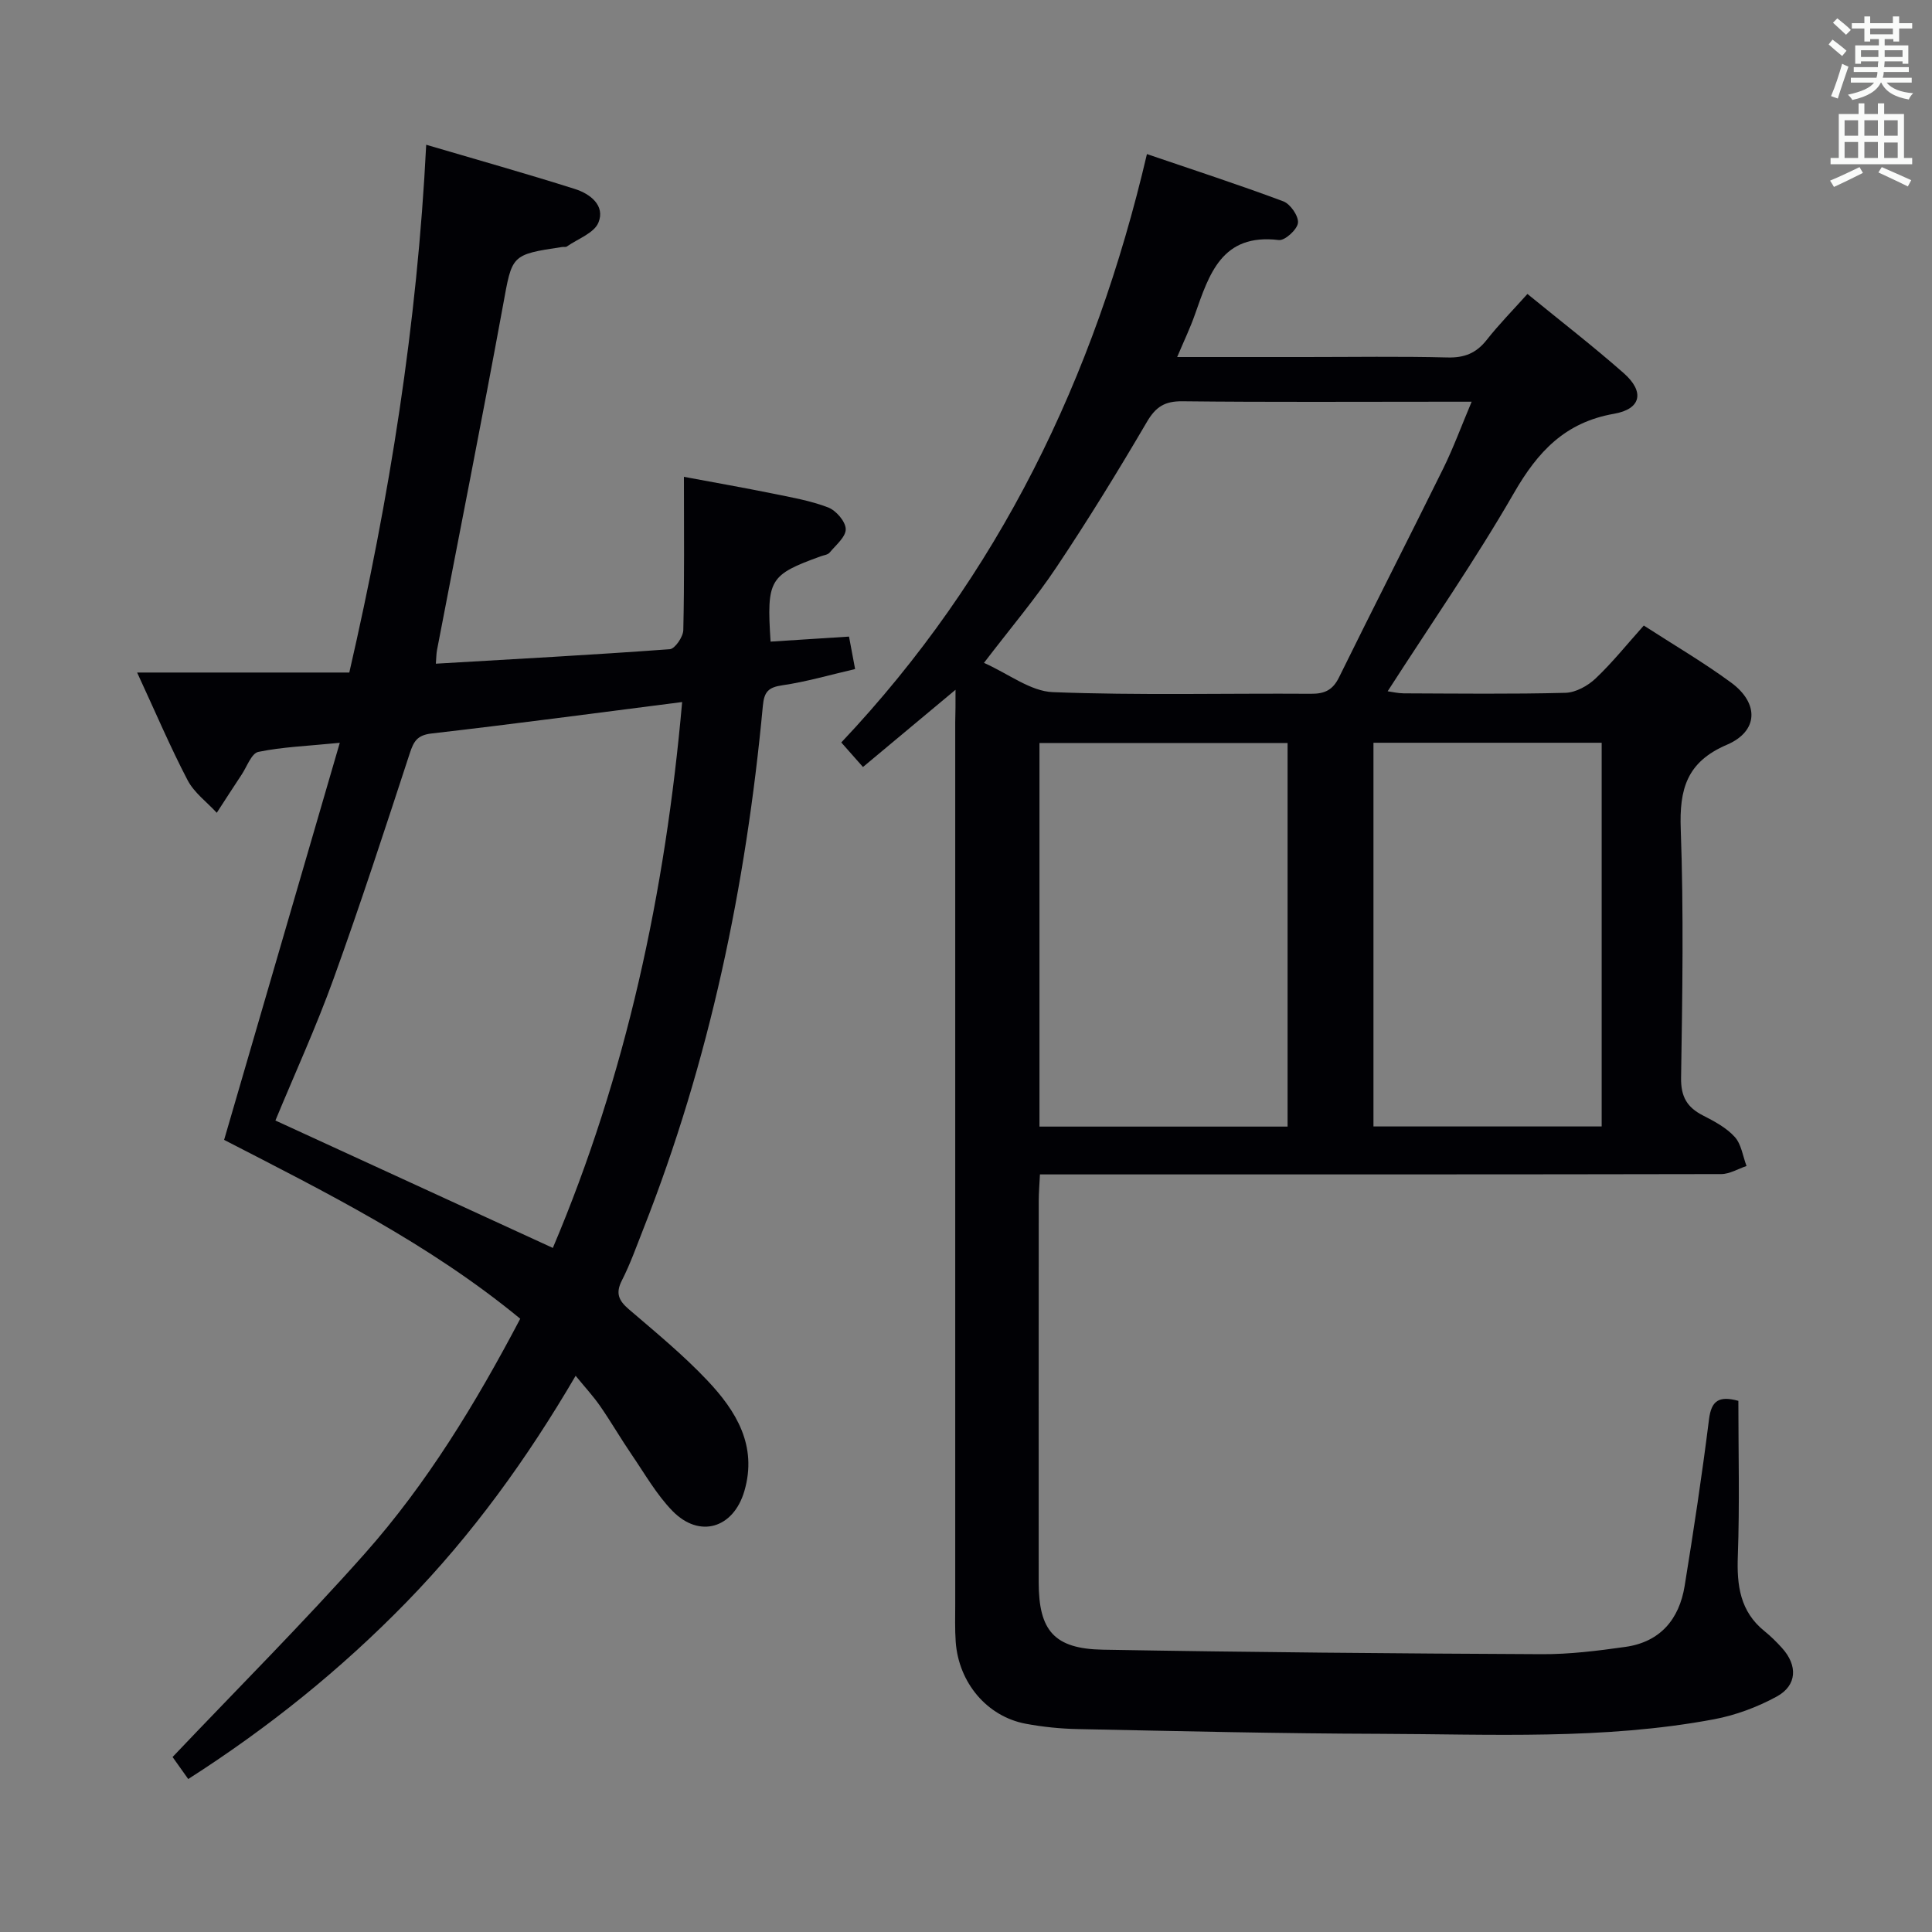 <svg enable-background="new 0 0 400 400" viewBox="0 0 400 400" xmlns="http://www.w3.org/2000/svg"><rect x="0" y="0" width="400" height="400" fill="#808080" stroke="none"/><path d="m197.83 142.81c-6.87 5.73-12.93 10.79-19.16 15.99-1.57-1.78-2.87-3.25-4.49-5.08 32.6-34.53 52.44-75.48 63.28-121.82 9.57 3.27 18.98 6.32 28.25 9.79 1.45.55 3.18 3.06 3.02 4.46-.16 1.38-2.71 3.7-3.96 3.55-11.83-1.44-14.43 7.08-17.38 15.43-.97 2.77-2.25 5.43-3.67 8.79h26.5c9.83 0 19.66-.16 29.49.09 3.51.09 5.95-.91 8.1-3.64 2.55-3.24 5.46-6.19 8.43-9.51 6.9 5.64 13.61 10.82 19.95 16.41 4.33 3.82 3.64 7.41-2.03 8.4-10.14 1.77-15.78 7.84-20.7 16.38-8.03 13.94-17.24 27.2-26.16 41.07.94.13 2.13.42 3.32.43 11.16.04 22.33.18 33.49-.11 2.13-.06 4.63-1.44 6.24-2.97 3.48-3.29 6.5-7.08 9.98-10.96 6.21 4.02 12.38 7.62 18.1 11.83 5.79 4.27 5.65 10.05-.89 12.85-8.34 3.57-9.86 9.2-9.56 17.47.62 17.14.34 34.32.07 51.48-.06 3.94 1.25 6.14 4.56 7.82 2.35 1.2 4.84 2.53 6.56 4.44 1.36 1.5 1.66 3.97 2.43 6.01-1.75.58-3.5 1.67-5.25 1.67-44.82.09-89.64.07-134.46.07-1.99 0-3.98 0-6.58 0-.09 1.98-.25 3.72-.25 5.47-.02 26.33-.02 52.65-.01 78.98.01 9.99 3.19 13.77 13.28 13.95 30.29.53 60.59.79 90.88.93 5.78.03 11.59-.7 17.33-1.51 7.19-1.02 11.13-5.72 12.25-12.63 1.86-11.46 3.6-22.95 5.04-34.47.48-3.88 2.05-4.94 6.08-3.84 0 10.59.28 21.36-.11 32.1-.23 6.14.46 11.51 5.53 15.59 1.29 1.04 2.49 2.23 3.6 3.46 3.3 3.63 3.16 7.77-1.09 10.08-4 2.18-8.5 3.86-12.98 4.7-22.89 4.29-46.08 3.08-69.19 3.01-20.8-.06-41.61-.56-62.41-.98-3.64-.07-7.33-.44-10.91-1.11-7.99-1.51-13.86-8.46-14.48-16.94-.19-2.65-.1-5.33-.1-7.99 0-60.81 0-121.63 0-182.44.06-1.9.06-3.82.06-6.7zm106.86-59.64c-2.68 0-4.31 0-5.94 0-17.98 0-35.97.11-53.95-.09-3.65-.04-5.51 1.14-7.35 4.28-5.96 10.17-12.14 20.23-18.69 30.03-4.39 6.58-9.54 12.65-15.04 19.85 5.11 2.27 9.62 5.88 14.26 6.06 17.79.69 35.63.22 53.44.34 2.84.02 4.52-.77 5.82-3.42 7.11-14.46 14.45-28.8 21.58-43.25 2.09-4.25 3.73-8.72 5.87-13.8zm-89.48 150.08h51.37c0-26.59 0-52.85 0-79.42-17.19 0-34.21 0-51.37 0zm69.15-79.47v79.44h47.25c0-26.6 0-52.83 0-79.44-15.75 0-31.31 0-47.25 0z" fill="#010105"/><path d="m107.71 273.03c-18.94-15.6-40.39-26.25-61.31-37.03 7.94-27.26 15.79-54.2 23.95-82.21-6.73.67-11.88.85-16.86 1.88-1.42.29-2.35 3.03-3.45 4.69-1.75 2.62-3.44 5.28-5.16 7.92-2.05-2.23-4.68-4.15-6.04-6.75-3.59-6.87-6.63-14.04-10.45-22.29h43.93c8.34-36.32 14.06-72.08 15.92-109.27 10.54 3.11 20.74 5.97 30.82 9.17 3.1.98 6.29 3.4 4.84 6.94-.89 2.18-4.26 3.36-6.55 4.96-.24.16-.65.05-.98.1-10.65 1.59-10.32 1.66-12.23 12.1-4.37 23.81-9.1 47.56-13.66 71.34-.15.77-.14 1.57-.24 2.83 16.36-.96 32.41-1.82 48.44-3 1.06-.08 2.75-2.55 2.79-3.94.24-10.3.13-20.6.13-31.75 6.46 1.21 12.4 2.25 18.31 3.45 3.89.79 7.87 1.48 11.55 2.89 1.64.63 3.61 2.91 3.64 4.48.04 1.61-2.05 3.32-3.34 4.87-.37.45-1.19.53-1.82.76-10.67 3.87-11.23 4.79-10.4 17.67 5.36-.34 10.73-.69 16.24-1.04.44 2.36.8 4.27 1.26 6.72-5.15 1.19-10.05 2.63-15.06 3.36-2.9.42-3.77 1.34-4.04 4.26-3.48 37.22-11.02 73.53-24.78 108.4-1.4 3.55-2.68 7.18-4.41 10.57-1.34 2.63-.67 4.14 1.42 5.94 5.56 4.77 11.25 9.44 16.27 14.75 5.97 6.31 10.42 13.52 7.67 22.92-2.26 7.7-9.29 9.84-14.88 4.11-3.31-3.4-5.73-7.69-8.44-11.65-2.25-3.29-4.25-6.76-6.52-10.04-1.4-2.03-3.1-3.86-5.09-6.3-10.07 17.21-21.42 32.9-35.05 46.89-13.53 13.88-28.49 25.94-45.16 36.6-1.36-1.91-2.58-3.63-3.24-4.56 13.46-14.18 27.06-27.77 39.81-42.13 12.84-14.48 22.9-30.99 32.17-48.61zm6.75-14.66c15.18-35.8 23.29-73.58 26.77-113.02-17.95 2.29-34.9 4.56-51.88 6.51-2.96.34-3.69 1.61-4.51 4.1-5.11 15.61-10.2 31.24-15.78 46.69-3.59 9.95-8.01 19.6-12.04 29.34 19.01 8.73 37.84 17.38 57.44 26.38z" fill="#010105"/><g fill="#fafbfa"><path d="m378.6 9.2.8-1c.9.7 1.9 1.4 2.9 2.3l-.9 1.1c-1.1-.9-2-1.7-2.8-2.4zm.5 10.7c.9-2.1 1.6-4.3 2.3-6.7.4.2.8.4 1.3.6-.7 2.1-1.5 4.3-2.2 6.6zm.4-15.2.9-.9c1 .8 2 1.6 2.8 2.4l-1 1c-1-.9-1.9-1.8-2.7-2.5zm12.5-1.3h1.2v1.4h2.7v1.1h-2.7v2.7h-1.2v-.5h-1.8v1.3h4.9v3.8h-1.2v-.5h-3.7c0 .4-.1.9-.1 1.2h5.1v1h-5.2c0 .5-.1.9-.2 1.2h6v1h-5.2c1.1 1.3 2.9 2 5.5 2.2-.4.4-.7.8-.9 1.3-2.9-.5-4.8-1.6-5.7-3.5h-.1c-.8 1.7-2.7 2.9-5.9 3.6-.2-.4-.6-.8-.9-1.1 2.8-.6 4.6-1.4 5.4-2.5h-4.8v-1h5.3c.1-.3.2-.7.2-1.2h-4.9v-1h5c0-.4 0-.8.1-1.2h-3.6v.5h-1.2v-3.8h4.9v-1.3h-1.8v.5h-1.2v-2.7h-2.6v-1.1h2.6v-1.4h1.2v1.4h4.7v-1.4zm-6.7 8.4h3.6c0-.4 0-.9 0-1.4h-3.6zm1.9-4.7h4.7v-1.2h-4.7zm6.7 3.3h-3.7v1.4h3.7z"/><path d="m384.7 21.4h1.3v2.2h2.8v-2.2h1.3v2.2h4.1v9.1h1.7v1.3h-16.9v-1.3h1.7v-9.1h4.1v-2.2zm.3 13.2.7 1.2c-1.8.9-3.8 1.9-6 2.9-.2-.4-.5-.8-.8-1.3 2.4-1 4.4-2 6.1-2.8zm-3.1-6.5h2.8v-3.2h-2.8zm0 4.6h2.8v-3.3h-2.8zm4.1-4.6h2.8v-3.2h-2.8zm0 4.6h2.8v-3.3h-2.8zm3.6 1.9c2.1.9 4.1 1.8 6.1 2.7l-.7 1.3c-2.2-1.1-4.2-2-6.1-2.9zm3.3-9.7h-2.8v3.2h2.8zm-2.8 7.8h2.8v-3.2h-2.8z"/></g></svg>